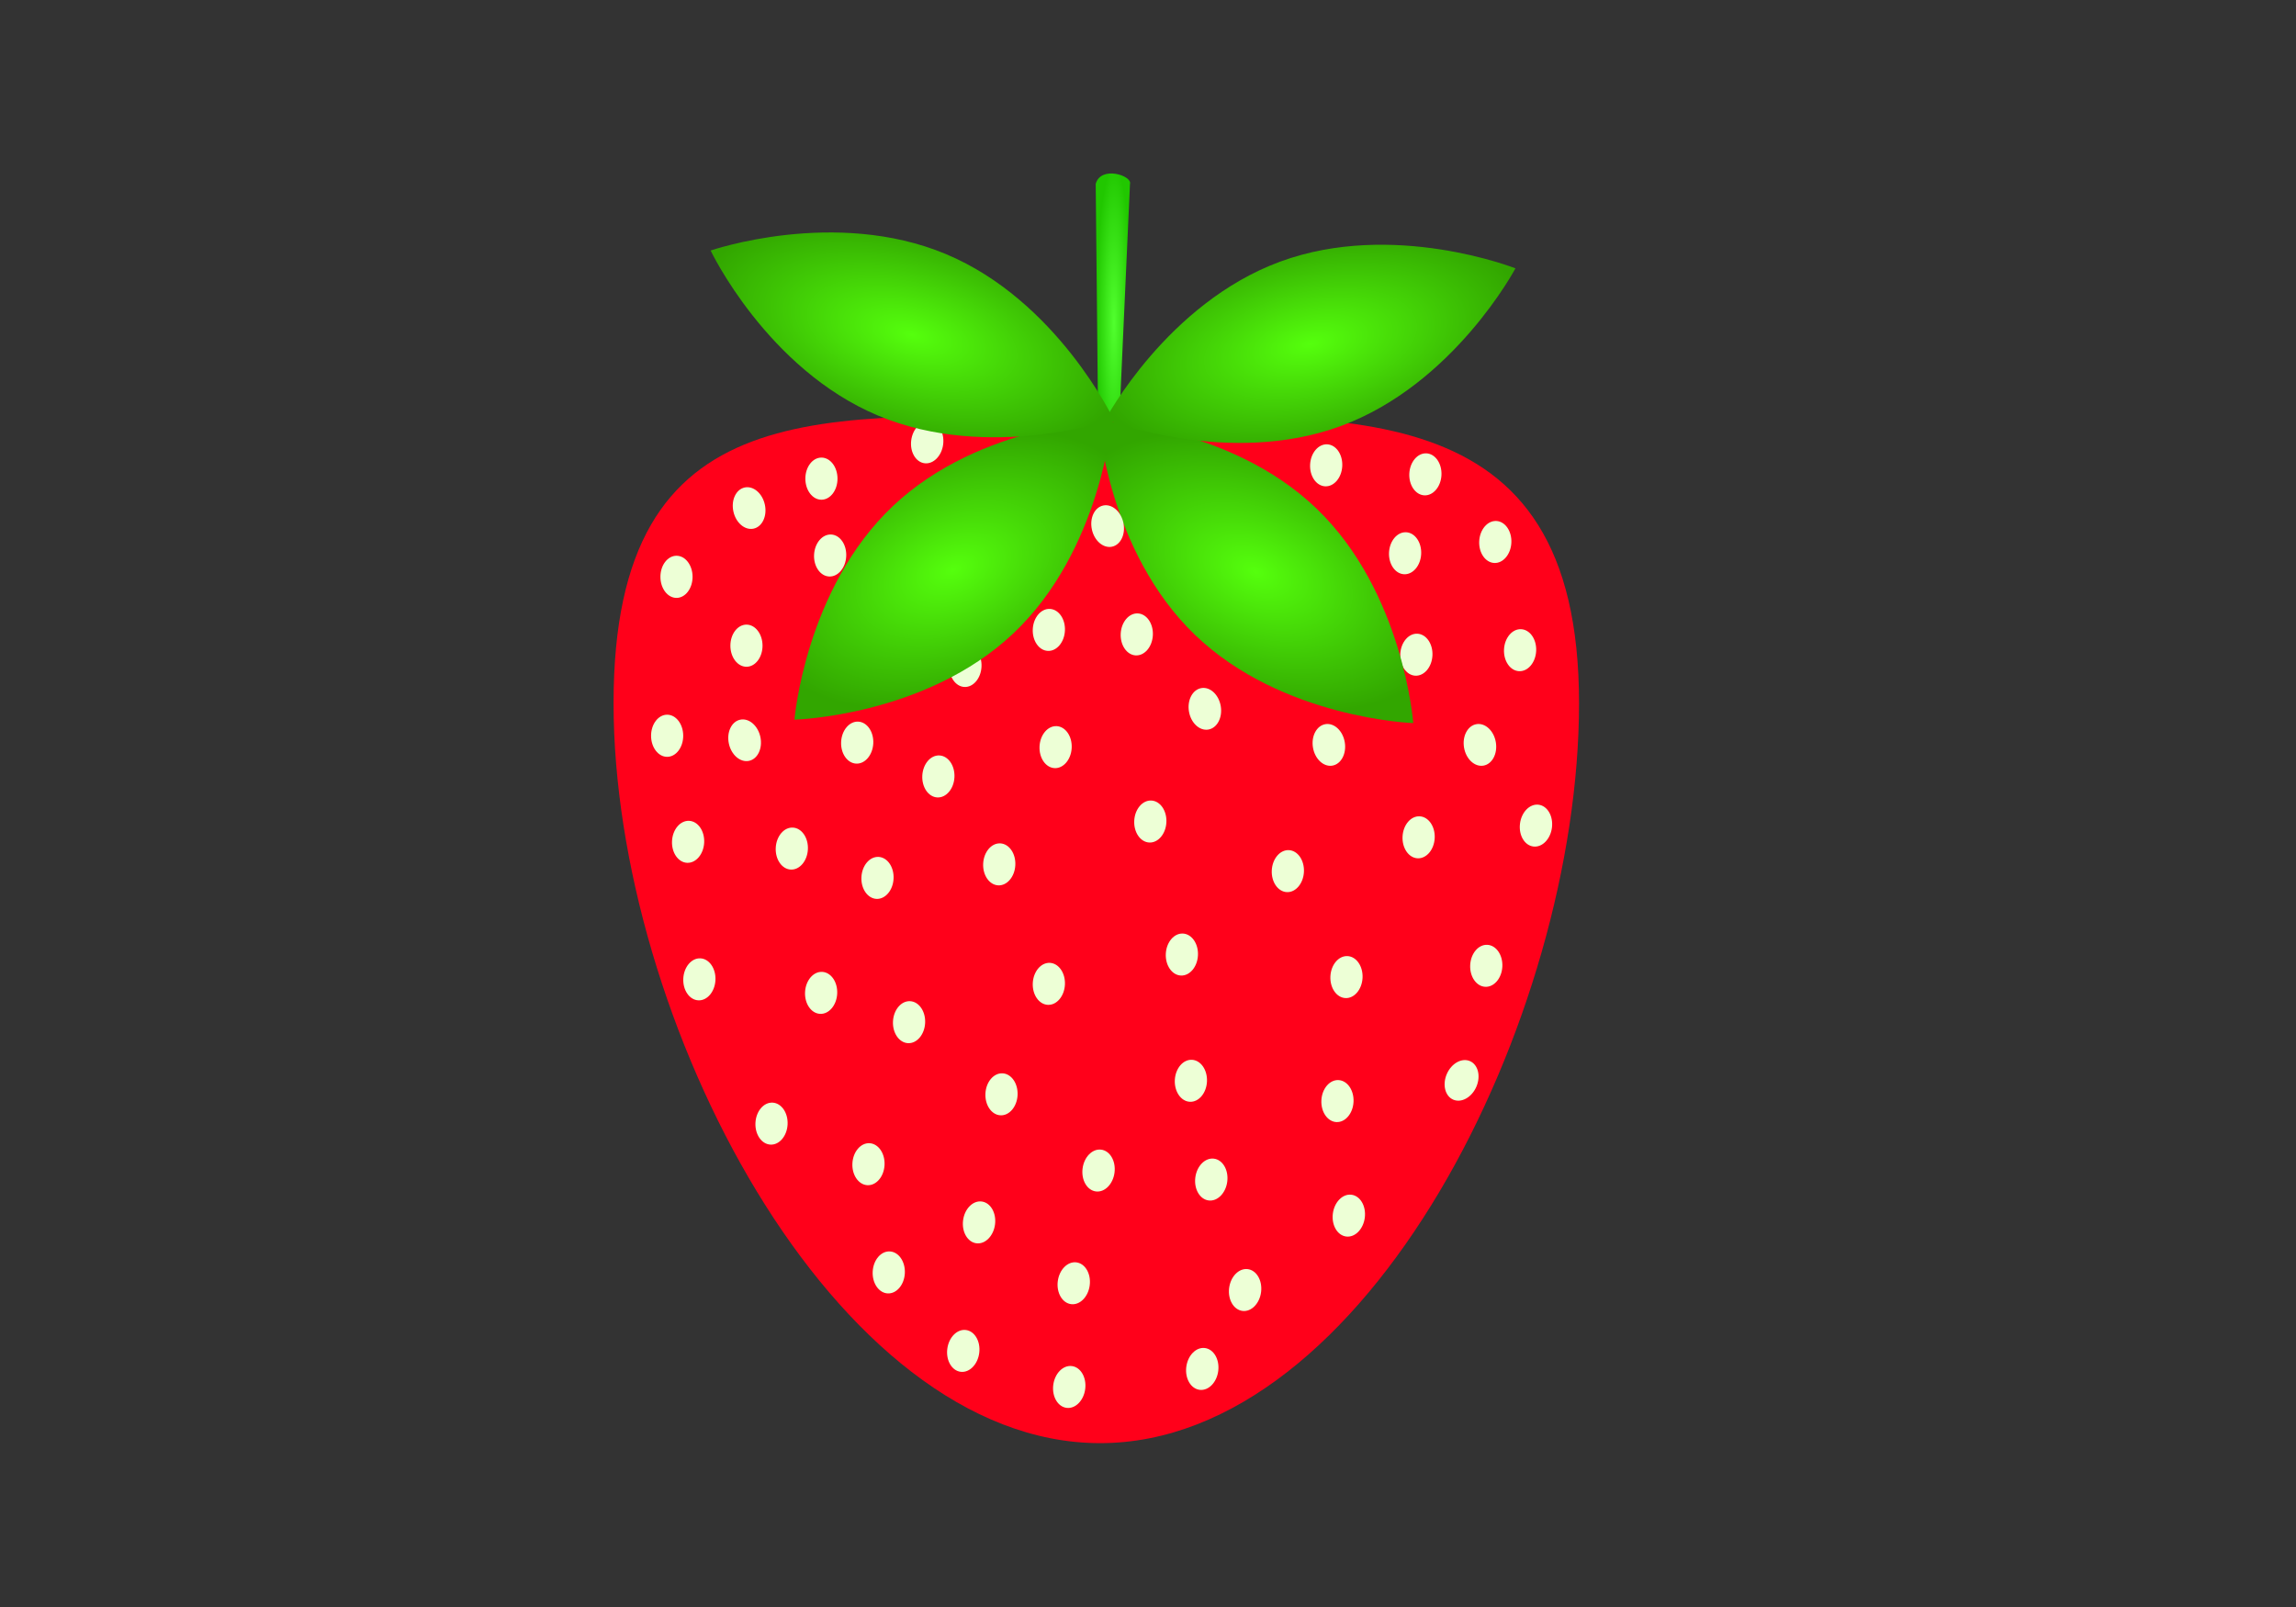 <?xml version='1.0' encoding='utf-8'?>
<svg xmlns="http://www.w3.org/2000/svg" id="master-artboard" viewBox="0 0 1400 980" version="1.1" x="0px" y="0px" style="enable-background:new 0 0 1400 980;" width="1400px" height="980px"><rect x="0" y="0" width="1400" height="980" fill="#333333" stroke="none"/><defs><radialGradient id="gradient-0" gradientUnits="objectBoundingBox" cx="0.5" cy="0.5" r="0.5"> <stop offset="0" style="stop-color: #73ff40"/> <stop offset="1" style="stop-color: #3ad900"/> </radialGradient><radialGradient id="gradient-1" gradientUnits="objectBoundingBox" cx="0.5" cy="0.5" r="0.5"> <stop offset="0" style="stop-color: #73ff40"/> <stop offset="1" style="stop-color: #3ad900"/> </radialGradient><radialGradient id="gradient-2" gradientUnits="objectBoundingBox" cx="0.5" cy="0.5" r="0.5"> <stop offset="0" style="stop-color: #73ff40"/> <stop offset="1" style="stop-color: #3ad900"/> </radialGradient><radialGradient id="gradient-3" gradientUnits="objectBoundingBox" cx="0.5" cy="0.5" r="0.5"> <stop offset="0" style="stop-color: #73ff40"/> <stop offset="1" style="stop-color: #3ad900"/> </radialGradient><radialGradient id="gradient-4" gradientUnits="objectBoundingBox" cx="0.5" cy="0.5" r="0.5"> <stop offset="0" style="stop-color: #73ff40"/> <stop offset="1" style="stop-color: #3ad900"/> </radialGradient><radialGradient id="gradient-5" gradientUnits="objectBoundingBox" cx="0.5" cy="0.5" r="0.5"> <stop offset="0" style="stop-color: #73ff40"/> <stop offset="1" style="stop-color: #3ad900"/> </radialGradient><radialGradient id="gradient-6" gradientUnits="objectBoundingBox" cx="0.5" cy="0.5" r="0.5"> <stop offset="0" style="stop-color: #6fff3b"/> <stop offset="1" style="stop-color: #39d400"/> </radialGradient><radialGradient id="gradient-7" gradientUnits="objectBoundingBox" cx="0.5" cy="0.5" r="0.5"> <stop offset="0" style="stop-color: #63ff38"/> <stop offset="1" style="stop-color: #2dd100"/> </radialGradient><radialGradient id="gradient-8" gradientUnits="objectBoundingBox" cx="0.5" cy="0.5" r="0.5"> <stop offset="0" style="stop-color: #51ff2e"/> <stop offset="1" style="stop-color: #21c700"/> </radialGradient><radialGradient id="gradient-9" gradientUnits="objectBoundingBox" cx="0.5" cy="0.5" r="0.5"> <stop offset="0" style="stop-color: #55ff0d"/> <stop offset="1" style="stop-color: #32a600"/> </radialGradient><radialGradient id="gradient-10" gradientUnits="objectBoundingBox" cx="0.5" cy="0.5" r="0.5"> <stop offset="0" style="stop-color: #55ff0d"/> <stop offset="1" style="stop-color: #32a600"/> </radialGradient><radialGradient id="gradient-11" gradientUnits="objectBoundingBox" cx="0.5" cy="0.5" r="0.5"> <stop offset="0" style="stop-color: #55ff0d"/> <stop offset="1" style="stop-color: #32a600"/> </radialGradient><radialGradient id="gradient-12" gradientUnits="objectBoundingBox" cx="0.5" cy="0.5" r="0.5"> <stop offset="0" style="stop-color: #55ff0d"/> <stop offset="1" style="stop-color: #32a600"/> </radialGradient></defs><g transform="matrix(0.209, 0, 0, 1.79, 655.998, 24.384)"><g id="Layer_2_4_" transform="matrix(1, 0, 0, 1, 0, 0)"> <g id="Layer_1-2_4_"> <path class="st0" d="M 58 49 C 73.469 42.672 164.684 46.266 158 49 L 119.313 149 L 66.597 150.005 L 58 49 Z" style="fill: url('#gradient-8');"/> </g> </g></g><g transform="matrix(5.887, 0, 0, 6.98, -3169.849, -241.293)"><g id="g-1" transform="matrix(1, 0, 0, 1, 0, 0)"> <g id="g-2"> <path class="st0" d="M 650.815 70.978 C 677.626 70.978 702 68.4 702 96 C 702 123.6 679.995 160.654 652.395 160.654 C 624.795 160.654 602 123.6 602 96 C 602 68.4 624.005 70.978 650.815 70.978 Z" style="fill: rgb(255, 0, 26);"/> </g> </g></g><g transform="matrix(0.196, 0.01, -0.013, 0.256, 379.641, 307.668)"><g id="g-23" transform="matrix(1, 0, 0, 1, 0, 0)"> <g id="g-24"> <path class="st0" d="M652,46c27.6,0,50,22.4,50,50s-22.4,50-50,50s-50-22.4-50-50S624.4,46,652,46z" style="fill: rgb(237, 255, 214);"/> </g> </g></g><g transform="matrix(0.196, 0.01, -0.013, 0.256, 737.097, 368.161)"><g id="g-35" transform="matrix(1, 0, 0, 1, 0, 0)"> <g id="g-36"> <path class="st0" d="M652,46c27.6,0,50,22.4,50,50s-22.4,50-50,50s-50-22.4-50-50S624.4,46,652,46z" style="fill: rgb(237, 255, 214);"/> </g> </g></g><g transform="matrix(0.548, 0, 0, 0.548, -30.774, -148.304)"><g transform="matrix(0.659, 0, 0, 0.659, 1.654, 292.055)"><g transform="matrix(1, 0, 0, 1, 0, 0)"> </g><g transform="matrix(1, 0, 0, 1, -160.928, 579.339)"> <g transform="matrix(4.267, 1.712, -1.712, 4.267, 416.132, -4180.642)"> <path class="st14" d="M748.4,787.4c41.1,16.6,86.4,0.2,86.4,0.2s-21.2-43.3-62.3-59.9c-41.1-16.6-86.4-0.2-86.4-0.2&#10;&#9;&#9;&#9;&#9;S707.3,770.8,748.4,787.4z" style="fill: url('#gradient-9');"/> </g> <g transform="matrix(4.497, -0.957, 0.957, 4.497, -1705.937, -2473.291)"> <path class="st15" d="M779.5,739.8c43.8-6.3,74.8-43.3,74.8-43.3s-40.2-26.7-84-20.4c-43.8,6.3-74.8,43.3-74.8,43.3&#10;&#9;&#9;&#9;&#9;S735.7,746.1,779.5,739.8z" style="fill: url('#gradient-10');"/> </g> </g></g></g><g transform="matrix(0.196, 0.01, -0.013, 0.256, 462.131, 375.035)"><g id="g-25" transform="matrix(1, 0, 0, 1, 0, 0)"> <g id="g-26"> <path class="st0" d="M652,46c27.6,0,50,22.4,50,50s-22.4,50-50,50s-50-22.4-50-50S624.4,46,652,46z" style="fill: rgb(237, 255, 214);"/> </g> </g></g><g transform="matrix(-1.546, 0.605, 0.605, 1.546, 1298.527, -1283.821)"> <path class="st14" d="M748.4,787.4c41.1,16.6,86.4,0.2,86.4,0.2s-21.2-43.3-62.3-59.9c-41.1-16.6-86.4-0.2-86.4-0.2&#10;&#9;&#9;&#9;&#9;S707.3,770.8,748.4,787.4z" style="fill: url('#gradient-12');"/> </g><g transform="matrix(0.195, 0.023, -0.031, 0.255, 441.197, 230.287)"><g id="g-111" transform="matrix(1, 0, 0, 1, 0, 0)"> <g id="g-112"> <path class="st0" d="M652,46c27.6,0,50,22.4,50,50s-22.4,50-50,50s-50-22.4-50-50S624.4,46,652,46z" style="fill: rgb(237, 255, 214);"/> </g> </g></g><g transform="matrix(-1.607, -0.416, -0.416, 1.607, 2095.912, -611.106)"> <path class="st15" d="M779.5,739.8c43.8-6.3,74.8-43.3,74.8-43.3s-40.2-26.7-84-20.4c-43.8,6.3-74.8,43.3-74.8,43.3&#10;&#9;&#9;&#9;&#9;S735.7,746.1,779.5,739.8z" style="fill: url('#gradient-11');"/> </g><g transform="matrix(0.196, 0, 0, 0.257, 373.08, 267.226)"><g id="g-3" transform="matrix(1, 0, 0, 1, 0, 0)"> <g id="g-4"> <path class="st0" d="M652,46c27.6,0,50,22.4,50,50s-22.4,50-50,50s-50-22.4-50-50S624.4,46,652,46z" style="fill: rgb(237, 255, 214);"/> </g> </g></g><g transform="matrix(0.196, 0, 0, 0.257, 284.704, 327.094)"><g id="g-5" transform="matrix(1, 0, 0, 1, 0, 0)"> <g id="g-6"> <path class="st0" d="M652,46c27.6,0,50,22.4,50,50s-22.4,50-50,50s-50-22.4-50-50S624.4,46,652,46z" style="fill: rgb(237, 255, 214);"/> </g> </g></g><g transform="matrix(0.196, 0, 0, 0.257, 327.365, 369.089)"><g id="g-7" transform="matrix(1, 0, 0, 1, 0, 0)"> <g id="g-8"> <path class="st0" d="M652,46c27.6,0,50,22.4,50,50s-22.4,50-50,50s-50-22.4-50-50S624.4,46,652,46z" style="fill: rgb(237, 255, 214);"/> </g> </g></g><g transform="matrix(0.196, 0, 0, 0.257, 279.002, 424.023)"><g id="g-9" transform="matrix(1, 0, 0, 1, 0, 0)"> <g id="g-10"> <path class="st0" d="M652,46c27.6,0,50,22.4,50,50s-22.4,50-50,50s-50-22.4-50-50S624.4,46,652,46z" style="fill: rgb(237, 255, 214);"/> </g> </g></g><g transform="matrix(0.192, -0.041, 0.054, 0.251, 326.416, 312.471)"><g id="g-11" transform="matrix(1, 0, 0, 1, 0, 0)"> <g id="g-12"> <path class="st0" d="M652,46c27.6,0,50,22.4,50,50s-22.4,50-50,50s-50-22.4-50-50S624.4,46,652,46z" style="fill: rgb(237, 255, 214);"/> </g> </g></g><g transform="matrix(0.192, -0.041, 0.054, 0.251, 545.014, 323.469)"><g id="g-13" transform="matrix(1, 0, 0, 1, 0, 0)"> <g id="g-14"> <path class="st0" d="M652,46c27.6,0,50,22.4,50,50s-22.4,50-50,50s-50-22.4-50-50S624.4,46,652,46z" style="fill: rgb(237, 255, 214);"/> </g> </g></g><g transform="matrix(0.192, -0.041, 0.054, 0.251, 323.667, 454.078)"><g id="g-15" transform="matrix(1, 0, 0, 1, 0, 0)"> <g id="g-16"> <path class="st0" d="M652,46c27.6,0,50,22.4,50,50s-22.4,50-50,50s-50-22.4-50-50S624.4,46,652,46z" style="fill: rgb(237, 255, 214);"/> </g> </g></g><g transform="matrix(0.196, 0.01, -0.013, 0.256, 293.027, 482.272)"><g id="g-17" transform="matrix(1, 0, 0, 1, 0, 0)"> <g id="g-18"> <path class="st0" d="M652,46c27.6,0,50,22.4,50,50s-22.4,50-50,50s-50-22.4-50-50S624.4,46,652,46z" style="fill: rgb(237, 255, 214);"/> </g> </g></g><g transform="matrix(0.196, 0.01, -0.013, 0.256, 356.269, 486.396)"><g id="g-19" transform="matrix(1, 0, 0, 1, 0, 0)"> <g id="g-20"> <path class="st0" d="M652,46c27.6,0,50,22.4,50,50s-22.4,50-50,50s-50-22.4-50-50S624.4,46,652,46z" style="fill: rgb(237, 255, 214);"/> </g> </g></g><g transform="matrix(0.196, 0.01, -0.013, 0.256, 396.139, 421.779)"><g id="g-21" transform="matrix(1, 0, 0, 1, 0, 0)"> <g id="g-22"> <path class="st0" d="M652,46c27.6,0,50,22.4,50,50s-22.4,50-50,50s-50-22.4-50-50S624.4,46,652,46z" style="fill: rgb(237, 255, 214);"/> </g> </g></g><g transform="matrix(0.196, 0.01, -0.013, 0.256, 682.104, 252.675)"><g id="g-27" transform="matrix(1, 0, 0, 1, 0, 0)"> <g id="g-28"> <path class="st0" d="M652,46c27.6,0,50,22.4,50,50s-22.4,50-50,50s-50-22.4-50-50S624.4,46,652,46z" style="fill: rgb(237, 255, 214);"/> </g> </g></g><g transform="matrix(0.196, 0.01, -0.013, 0.256, 742.596, 258.174)"><g id="g-29" transform="matrix(1, 0, 0, 1, 0, 0)"> <g id="g-30"> <path class="st0" d="M652,46c27.6,0,50,22.4,50,50s-22.4,50-50,50s-50-22.4-50-50S624.4,46,652,46z" style="fill: rgb(237, 255, 214);"/> </g> </g></g><g transform="matrix(0.196, 0.01, -0.013, 0.256, 730.223, 306.293)"><g id="g-31" transform="matrix(1, 0, 0, 1, 0, 0)"> <g id="g-32"> <path class="st0" d="M652,46c27.6,0,50,22.4,50,50s-22.4,50-50,50s-50-22.4-50-50S624.4,46,652,46z" style="fill: rgb(237, 255, 214);"/> </g> </g></g><g transform="matrix(0.196, 0.01, -0.013, 0.256, 785.216, 299.419)"><g id="g-33" transform="matrix(1, 0, 0, 1, 0, 0)"> <g id="g-34"> <path class="st0" d="M652,46c27.6,0,50,22.4,50,50s-22.4,50-50,50s-50-22.4-50-50S624.4,46,652,46z" style="fill: rgb(237, 255, 214);"/> </g> </g></g><g transform="matrix(0.196, 0.01, -0.013, 0.256, 800.339, 365.411)"><g id="g-37" transform="matrix(1, 0, 0, 1, 0, 0)"> <g id="g-38"> <path class="st0" d="M652,46c27.6,0,50,22.4,50,50s-22.4,50-50,50s-50-22.4-50-50S624.4,46,652,46z" style="fill: rgb(237, 255, 214);"/> </g> </g></g><g transform="matrix(0.196, 0.01, -0.013, 0.256, 513, 353.038)"><g id="g-39" transform="matrix(1, 0, 0, 1, 0, 0)"> <g id="g-40"> <path class="st0" d="M652,46c27.6,0,50,22.4,50,50s-22.4,50-50,50s-50-22.4-50-50S624.4,46,652,46z" style="fill: rgb(237, 255, 214);"/> </g> </g></g><g transform="matrix(0.196, 0.01, -0.013, 0.256, 566.618, 355.787)"><g id="g-41" transform="matrix(1, 0, 0, 1, 0, 0)"> <g id="g-42"> <path class="st0" d="M652,46c27.6,0,50,22.4,50,50s-22.4,50-50,50s-50-22.4-50-50S624.4,46,652,46z" style="fill: rgb(237, 255, 214);"/> </g> </g></g><g transform="matrix(0.196, 0.01, -0.013, 0.256, 445.633, 442.402)"><g id="g-43" transform="matrix(1, 0, 0, 1, 0, 0)"> <g id="g-44"> <path class="st0" d="M652,46c27.6,0,50,22.4,50,50s-22.4,50-50,50s-50-22.4-50-50S624.4,46,652,46z" style="fill: rgb(237, 255, 214);"/> </g> </g></g><g transform="matrix(0.196, 0.01, -0.013, 0.256, 408.513, 504.269)"><g id="g-45" transform="matrix(1, 0, 0, 1, 0, 0)"> <g id="g-46"> <path class="st0" d="M652,46c27.6,0,50,22.4,50,50s-22.4,50-50,50s-50-22.4-50-50S624.4,46,652,46z" style="fill: rgb(237, 255, 214);"/> </g> </g></g><g transform="matrix(0.196, 0.01, -0.013, 0.256, 299.901, 566.136)"><g id="g-47" transform="matrix(1, 0, 0, 1, 0, 0)"> <g id="g-48"> <path class="st0" d="M652,46c27.6,0,50,22.4,50,50s-22.4,50-50,50s-50-22.4-50-50S624.4,46,652,46z" style="fill: rgb(237, 255, 214);"/> </g> </g></g><g transform="matrix(0.196, 0.01, -0.013, 0.256, 517.124, 424.529)"><g id="g-49" transform="matrix(1, 0, 0, 1, 0, 0)"> <g id="g-50"> <path class="st0" d="M652,46c27.6,0,50,22.4,50,50s-22.4,50-50,50s-50-22.4-50-50S624.4,46,652,46z" style="fill: rgb(237, 255, 214);"/> </g> </g></g><g transform="matrix(0.194, -0.032, 0.042, 0.253, 604.15, 428.84)"><g id="g-51" transform="matrix(1, 0, 0, 1, 0, 0)"> <g id="g-52"> <path class="st0" d="M652,46c27.6,0,50,22.4,50,50s-22.4,50-50,50s-50-22.4-50-50S624.4,46,652,46z" style="fill: rgb(237, 255, 214);"/> </g> </g></g><g transform="matrix(0.194, -0.032, 0.042, 0.253, 679.766, 450.837)"><g id="g-53" transform="matrix(1, 0, 0, 1, 0, 0)"> <g id="g-54"> <path class="st0" d="M652,46c27.6,0,50,22.4,50,50s-22.4,50-50,50s-50-22.4-50-50S624.4,46,652,46z" style="fill: rgb(237, 255, 214);"/> </g> </g></g><g transform="matrix(0.194, -0.032, 0.042, 0.253, 771.879, 450.837)"><g id="g-55" transform="matrix(1, 0, 0, 1, 0, 0)"> <g id="g-56"> <path class="st0" d="M652,46c27.6,0,50,22.4,50,50s-22.4,50-50,50s-50-22.4-50-50S624.4,46,652,46z" style="fill: rgb(237, 255, 214);"/> </g> </g></g><g transform="matrix(0.196, 0.01, -0.013, 0.256, 374.142, 574.385)"><g id="g-57" transform="matrix(1, 0, 0, 1, 0, 0)"> <g id="g-58"> <path class="st0" d="M652,46c27.6,0,50,22.4,50,50s-22.4,50-50,50s-50-22.4-50-50S624.4,46,652,46z" style="fill: rgb(237, 255, 214);"/> </g> </g></g><g transform="matrix(0.196, 0.01, -0.013, 0.256, 343.896, 654.125)"><g id="g-59" transform="matrix(1, 0, 0, 1, 0, 0)"> <g id="g-60"> <path class="st0" d="M652,46c27.6,0,50,22.4,50,50s-22.4,50-50,50s-50-22.4-50-50S624.4,46,652,46z" style="fill: rgb(237, 255, 214);"/> </g> </g></g><g transform="matrix(0.196, 0.01, -0.013, 0.256, 482.753, 496.02)"><g id="g-61" transform="matrix(1, 0, 0, 1, 0, 0)"> <g id="g-62"> <path class="st0" d="M652,46c27.6,0,50,22.4,50,50s-22.4,50-50,50s-50-22.4-50-50S624.4,46,652,46z" style="fill: rgb(237, 255, 214);"/> </g> </g></g><g transform="matrix(0.196, 0.01, -0.013, 0.256, 574.867, 469.898)"><g id="g-63" transform="matrix(1, 0, 0, 1, 0, 0)"> <g id="g-64"> <path class="st0" d="M652,46c27.6,0,50,22.4,50,50s-22.4,50-50,50s-50-22.4-50-50S624.4,46,652,46z" style="fill: rgb(237, 255, 214);"/> </g> </g></g><g transform="matrix(0.196, 0.01, -0.013, 0.256, 658.732, 500.144)"><g id="g-65" transform="matrix(1, 0, 0, 1, 0, 0)"> <g id="g-66"> <path class="st0" d="M652,46c27.6,0,50,22.4,50,50s-22.4,50-50,50s-50-22.4-50-50S624.4,46,652,46z" style="fill: rgb(237, 255, 214);"/> </g> </g></g><g transform="matrix(0.196, 0.01, -0.013, 0.256, 738.472, 479.522)"><g id="g-67" transform="matrix(1, 0, 0, 1, 0, 0)"> <g id="g-68"> <path class="st0" d="M652,46c27.6,0,50,22.4,50,50s-22.4,50-50,50s-50-22.4-50-50S624.4,46,652,46z" style="fill: rgb(237, 255, 214);"/> </g> </g></g><g transform="matrix(0.196, 0.01, -0.013, 0.256, 779.717, 557.887)"><g id="g-69" transform="matrix(1, 0, 0, 1, 0, 0)"> <g id="g-70"> <path class="st0" d="M652,46c27.6,0,50,22.4,50,50s-22.4,50-50,50s-50-22.4-50-50S624.4,46,652,46z" style="fill: rgb(237, 255, 214);"/> </g> </g></g><g transform="matrix(0.196, 0.01, -0.013, 0.256, 694.477, 564.761)"><g id="g-71" transform="matrix(1, 0, 0, 1, 0, 0)"> <g id="g-72"> <path class="st0" d="M652,46c27.6,0,50,22.4,50,50s-22.4,50-50,50s-50-22.4-50-50S624.4,46,652,46z" style="fill: rgb(237, 255, 214);"/> </g> </g></g><g transform="matrix(0.196, 0.01, -0.013, 0.256, 594.115, 551.013)"><g id="g-73" transform="matrix(1, 0, 0, 1, 0, 0)"> <g id="g-74"> <path class="st0" d="M652,46c27.6,0,50,22.4,50,50s-22.4,50-50,50s-50-22.4-50-50S624.4,46,652,46z" style="fill: rgb(237, 255, 214);"/> </g> </g></g><g transform="matrix(0.196, 0.01, -0.013, 0.256, 512.999, 568.886)"><g id="g-75" transform="matrix(1, 0, 0, 1, 0, 0)"> <g id="g-76"> <path class="st0" d="M652,46c27.6,0,50,22.4,50,50s-22.4,50-50,50s-50-22.4-50-50S624.4,46,652,46z" style="fill: rgb(237, 255, 214);"/> </g> </g></g><g transform="matrix(0.196, 0.01, -0.013, 0.256, 427.76, 592.258)"><g id="g-77" transform="matrix(1, 0, 0, 1, 0, 0)"> <g id="g-78"> <path class="st0" d="M652,46c27.6,0,50,22.4,50,50s-22.4,50-50,50s-50-22.4-50-50S624.4,46,652,46z" style="fill: rgb(237, 255, 214);"/> </g> </g></g><g transform="matrix(0.196, 0.01, -0.013, 0.256, 403.013, 678.872)"><g id="g-79" transform="matrix(1, 0, 0, 1, 0, 0)"> <g id="g-80"> <path class="st0" d="M652,46c27.6,0,50,22.4,50,50s-22.4,50-50,50s-50-22.4-50-50S624.4,46,652,46z" style="fill: rgb(237, 255, 214);"/> </g> </g></g><g transform="matrix(0.196, 0.01, -0.013, 0.256, 415.387, 744.864)"><g id="g-81" transform="matrix(1, 0, 0, 1, 0, 0)"> <g id="g-82"> <path class="st0" d="M652,46c27.6,0,50,22.4,50,50s-22.4,50-50,50s-50-22.4-50-50S624.4,46,652,46z" style="fill: rgb(237, 255, 214);"/> </g> </g></g><g transform="matrix(0.196, 0.01, -0.013, 0.256, 484.128, 636.252)"><g id="g-83" transform="matrix(1, 0, 0, 1, 0, 0)"> <g id="g-84"> <path class="st0" d="M652,46c27.6,0,50,22.4,50,50s-22.4,50-50,50s-50-22.4-50-50S624.4,46,652,46z" style="fill: rgb(237, 255, 214);"/> </g> </g></g><g transform="matrix(0.196, 0.01, -0.013, 0.256, 599.614, 628.003)"><g id="g-85" transform="matrix(1, 0, 0, 1, 0, 0)"> <g id="g-86"> <path class="st0" d="M652,46c27.6,0,50,22.4,50,50s-22.4,50-50,50s-50-22.4-50-50S624.4,46,652,46z" style="fill: rgb(237, 255, 214);"/> </g> </g></g><g transform="matrix(0.196, 0.01, -0.013, 0.256, 688.978, 640.377)"><g id="g-87" transform="matrix(1, 0, 0, 1, 0, 0)"> <g id="g-88"> <path class="st0" d="M652,46c27.6,0,50,22.4,50,50s-22.4,50-50,50s-50-22.4-50-50S624.4,46,652,46z" style="fill: rgb(237, 255, 214);"/> </g> </g></g><g transform="matrix(0.18, 0.078, -0.102, 0.235, 783.641, 585.431)"><g id="g-89" transform="matrix(1, 0, 0, 1, 0, 0)"> <g id="g-90"> <path class="st0" d="M652,46c27.6,0,50,22.4,50,50s-22.4,50-50,50s-50-22.4-50-50S624.4,46,652,46z" style="fill: rgb(237, 255, 214);"/> </g> </g></g><g transform="matrix(0.195, 0.023, -0.031, 0.255, 812.401, 464.009)"><g id="g-91" transform="matrix(1, 0, 0, 1, 0, 0)"> <g id="g-92"> <path class="st0" d="M652,46c27.6,0,50,22.4,50,50s-22.4,50-50,50s-50-22.4-50-50S624.4,46,652,46z" style="fill: rgb(237, 255, 214);"/> </g> </g></g><g transform="matrix(0.195, 0.023, -0.031, 0.255, 545.684, 674.358)"><g id="g-93" transform="matrix(1, 0, 0, 1, 0, 0)"> <g id="g-94"> <path class="st0" d="M652,46c27.6,0,50,22.4,50,50s-22.4,50-50,50s-50-22.4-50-50S624.4,46,652,46z" style="fill: rgb(237, 255, 214);"/> </g> </g></g><g transform="matrix(0.195, 0.023, -0.031, 0.255, 472.818, 705.979)"><g id="g-95" transform="matrix(1, 0, 0, 1, 0, 0)"> <g id="g-96"> <path class="st0" d="M652,46c27.6,0,50,22.4,50,50s-22.4,50-50,50s-50-22.4-50-50S624.4,46,652,46z" style="fill: rgb(237, 255, 214);"/> </g> </g></g><g transform="matrix(0.195, 0.023, -0.031, 0.255, 463.194, 784.344)"><g id="g-97" transform="matrix(1, 0, 0, 1, 0, 0)"> <g id="g-98"> <path class="st0" d="M652,46c27.6,0,50,22.4,50,50s-22.4,50-50,50s-50-22.4-50-50S624.4,46,652,46z" style="fill: rgb(237, 255, 214);"/> </g> </g></g><g transform="matrix(0.195, 0.023, -0.031, 0.255, 614.426, 679.857)"><g id="g-99" transform="matrix(1, 0, 0, 1, 0, 0)"> <g id="g-100"> <path class="st0" d="M652,46c27.6,0,50,22.4,50,50s-22.4,50-50,50s-50-22.4-50-50S624.4,46,652,46z" style="fill: rgb(237, 255, 214);"/> </g> </g></g><g transform="matrix(0.195, 0.023, -0.031, 0.255, 698.29, 701.854)"><g id="g-101" transform="matrix(1, 0, 0, 1, 0, 0)"> <g id="g-102"> <path class="st0" d="M652,46c27.6,0,50,22.4,50,50s-22.4,50-50,50s-50-22.4-50-50S624.4,46,652,46z" style="fill: rgb(237, 255, 214);"/> </g> </g></g><g transform="matrix(0.195, 0.023, -0.031, 0.255, 635.048, 747.224)"><g id="g-103" transform="matrix(1, 0, 0, 1, 0, 0)"> <g id="g-104"> <path class="st0" d="M652,46c27.6,0,50,22.4,50,50s-22.4,50-50,50s-50-22.4-50-50S624.4,46,652,46z" style="fill: rgb(237, 255, 214);"/> </g> </g></g><g transform="matrix(0.195, 0.023, -0.031, 0.255, 530.561, 743.099)"><g id="g-105" transform="matrix(1, 0, 0, 1, 0, 0)"> <g id="g-106"> <path class="st0" d="M652,46c27.6,0,50,22.4,50,50s-22.4,50-50,50s-50-22.4-50-50S624.4,46,652,46z" style="fill: rgb(237, 255, 214);"/> </g> </g></g><g transform="matrix(0.195, 0.023, -0.031, 0.255, 527.811, 806.341)"><g id="g-107" transform="matrix(1, 0, 0, 1, 0, 0)"> <g id="g-108"> <path class="st0" d="M652,46c27.6,0,50,22.4,50,50s-22.4,50-50,50s-50-22.4-50-50S624.4,46,652,46z" style="fill: rgb(237, 255, 214);"/> </g> </g></g><g transform="matrix(0.195, 0.023, -0.031, 0.255, 608.926, 795.343)"><g id="g-109" transform="matrix(1, 0, 0, 1, 0, 0)"> <g id="g-110"> <path class="st0" d="M652,46c27.6,0,50,22.4,50,50s-22.4,50-50,50s-50-22.4-50-50S624.4,46,652,46z" style="fill: rgb(237, 255, 214);"/> </g> </g></g></svg>